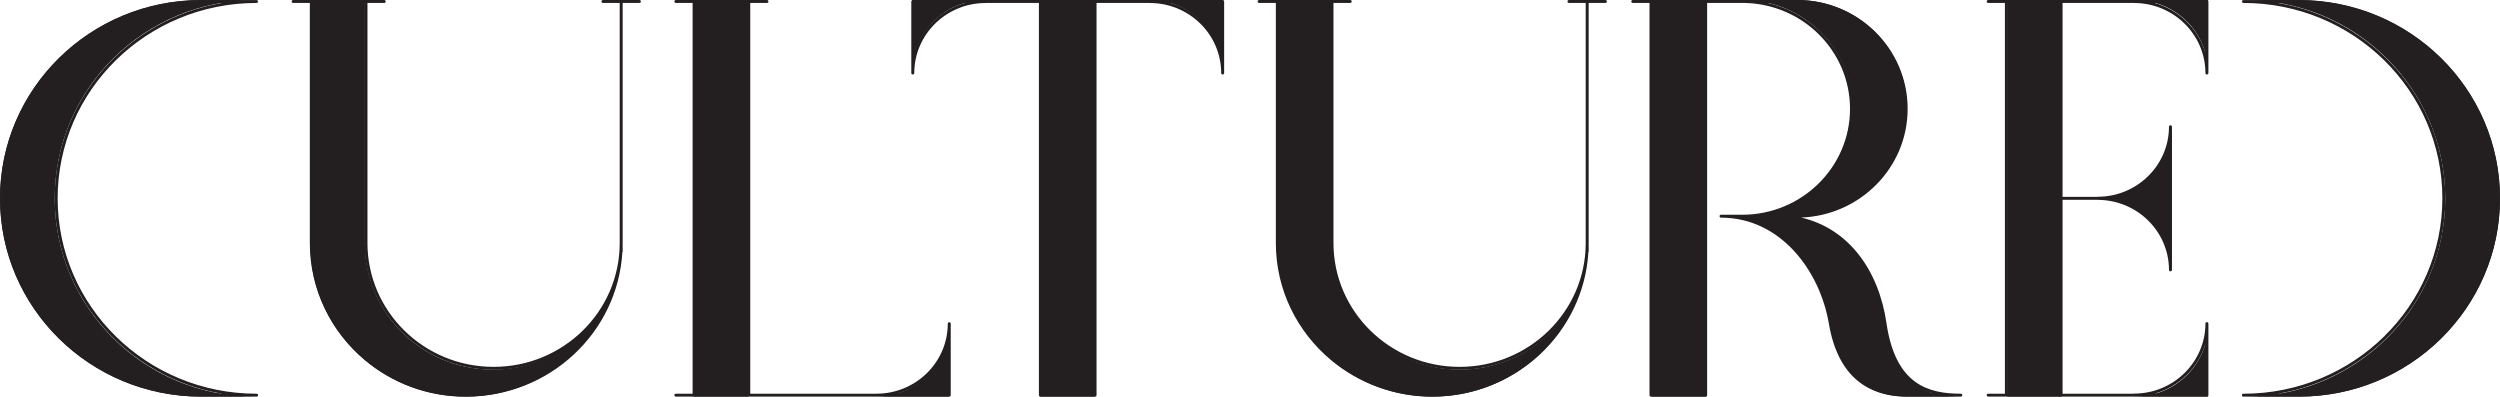 <svg width="208" height="33" viewBox="0 0 208 33" fill="none" xmlns="http://www.w3.org/2000/svg">
<path d="M21.255 33C12.032 33 4.555 25.613 4.555 16.502C4.555 7.393 12.028 0.009 21.247 0.004H16.709C16.707 0.004 16.702 0.004 16.7 0.004C7.477 0.004 0 7.391 0 16.502C0 25.613 7.477 33 16.7 33H21.255Z" fill="#231F20"/>
<path d="M186.745 33C195.968 33 203.445 25.613 203.445 16.502C203.445 7.393 195.972 0.008 186.754 0.004H191.291C191.293 0.004 191.298 0.004 191.3 0.004C200.523 0.004 208 7.391 208 16.502C208 25.613 200.523 33 191.3 33H186.745Z" fill="#231F20"/>
<path d="M51.62 20.248C51.62 26.047 46.861 30.748 40.991 30.748C35.121 30.748 30.362 26.047 30.362 20.248V0.002H25.808V20.25C25.808 24.145 27.577 27.628 30.362 29.967C32.614 31.857 35.528 33 38.714 33C45.842 32.998 51.62 27.29 51.62 20.248Z" fill="#231F20"/>
<path d="M132.087 20.248C132.087 26.047 127.329 30.748 121.459 30.748C115.588 30.748 110.83 26.047 110.83 20.248V0.002H106.275V20.25C106.275 24.145 108.045 27.628 110.83 29.967C113.082 31.857 115.996 33 119.181 33C126.309 32.998 132.087 27.29 132.087 20.248Z" fill="#231F20"/>
<path d="M62.248 0.002H57.693V33H62.248V0.002Z" fill="#231F20"/>
<path d="M72.875 32.998H78.949V27.006C78.944 30.316 76.228 32.998 72.875 32.998Z" fill="#231F20"/>
<path d="M81.984 0.008H75.91V6C75.917 2.69 78.633 0.008 81.984 0.008Z" fill="#231F20"/>
<path d="M95.649 0.008H101.723V6C101.718 2.69 99.002 0.008 95.649 0.008Z" fill="#231F20"/>
<path d="M91.094 0H86.539V32.998H91.094V0Z" fill="#231F20"/>
<path d="M177.635 0.008H183.709V6C183.703 2.69 180.986 0.008 177.635 0.008Z" fill="#231F20"/>
<path d="M177.635 32.989H183.709V26.998C183.703 30.308 180.986 32.989 177.635 32.989Z" fill="#231F20"/>
<path d="M174.6 16.491H180.673V10.5C180.667 13.81 177.95 16.491 174.6 16.491Z" fill="#231F20"/>
<path d="M174.6 16.508H180.673V22.5C180.667 19.19 177.95 16.508 174.6 16.508Z" fill="#231F20"/>
<path d="M171.561 0H167.007V32.998H171.561V0Z" fill="#231F20"/>
<path d="M141.955 0H137.401V32.998H141.955V0Z" fill="#231F20"/>
<path d="M149.548 0H144.993C150.024 0 154.103 4.03 154.103 8.999C154.103 13.969 150.024 17.998 144.993 17.998H149.548C154.578 17.998 158.658 13.969 158.658 8.999C158.658 4.03 154.578 0 149.548 0Z" fill="#231F20"/>
<path d="M156.899 26.998C156.14 21.749 152.82 17.998 147.789 17.998H143.234C148.265 17.998 151.586 22.498 152.344 26.998C153.102 31.497 155.665 32.871 158.317 32.989C158.431 32.994 158.542 32.998 158.656 32.998H163.21C160.513 32.998 157.659 32.249 156.899 26.998Z" fill="#231F20"/>
<path fill-rule="evenodd" clip-rule="evenodd" d="M86.537 0.002C86.544 0.001 86.552 0 86.56 0H91.109C91.117 0 91.125 0.001 91.132 0.002H101.725C101.793 0.002 101.848 0.056 101.848 0.123C101.848 0.124 101.848 0.125 101.848 0.126C101.848 0.127 101.848 0.128 101.848 0.129V6.077C101.848 6.144 101.793 6.198 101.725 6.198C101.658 6.198 101.602 6.144 101.602 6.077C101.598 2.858 98.94 0.25 95.659 0.25C95.645 0.25 95.632 0.248 95.619 0.244H91.232V32.877C91.232 32.944 91.177 32.998 91.109 32.998H86.56C86.492 32.998 86.437 32.944 86.437 32.877V0.244H82.05C82.038 0.248 82.024 0.25 82.01 0.25C78.732 0.25 76.073 2.858 76.067 6.077C76.067 6.144 76.012 6.198 75.944 6.198C75.876 6.198 75.821 6.144 75.821 6.077V0.129C75.821 0.115 75.823 0.101 75.828 0.088C75.843 0.038 75.89 0.002 75.946 0.002H86.537ZM76.067 0.25V4.386C76.656 2.397 78.252 0.829 80.277 0.25H76.067ZM86.683 0.244V32.756H90.986V0.244H86.683ZM101.602 0.25H97.393C99.418 0.829 101.013 2.395 101.602 4.382V0.25ZM137.338 0.002C137.345 0.001 137.353 0 137.361 0H141.911C141.918 0 141.926 0.001 141.933 0.002H144.922C144.929 0.001 144.937 0 144.945 0H149.494C154.587 0 158.716 4.054 158.716 9.054C158.716 13.934 154.782 17.914 149.857 18.101C153.765 19.003 156.306 22.42 156.958 26.904C157.335 29.49 158.227 30.945 159.336 31.757C160.449 32.571 161.802 32.756 163.14 32.756C163.208 32.756 163.263 32.81 163.263 32.877C163.263 32.944 163.208 32.998 163.14 32.998H158.591C158.477 32.998 158.366 32.994 158.255 32.99L158.248 32.989C156.904 32.929 155.572 32.553 154.479 31.616C153.387 30.68 152.548 29.194 152.165 26.941C151.413 22.503 148.126 18.108 143.188 18.108C143.12 18.108 143.065 18.054 143.065 17.988C143.065 17.921 143.12 17.867 143.188 17.867H144.945C149.901 17.867 153.921 13.921 153.921 9.054C153.921 4.253 150.008 0.347 145.143 0.244H142.034V32.877C142.034 32.944 141.978 32.998 141.911 32.998H137.361C137.293 32.998 137.238 32.944 137.238 32.877V0.244H135.846C135.778 0.244 135.723 0.19 135.723 0.123C135.723 0.056 135.778 0.002 135.846 0.002H137.338ZM137.484 0.244V32.756H141.787V0.244H137.484ZM147.079 0.244C151.142 1.189 154.167 4.775 154.167 9.054C154.167 13.336 151.138 16.924 147.07 17.867H149.494C154.451 17.867 158.47 13.921 158.47 9.054C158.47 4.195 154.463 0.254 149.517 0.242C149.51 0.243 149.502 0.244 149.494 0.244H147.079ZM145.178 18.108H147.737C152.682 18.108 155.963 21.767 156.714 26.938C157.097 29.564 158.01 31.087 159.189 31.95C159.728 32.345 160.319 32.598 160.931 32.756H158.591C158.482 32.756 158.374 32.752 158.262 32.748L158.258 32.748C156.953 32.69 155.68 32.326 154.641 31.434C153.602 30.544 152.784 29.114 152.408 26.901C151.75 23.018 149.163 19.104 145.178 18.108ZM166.909 0.002C166.917 0.001 166.924 0 166.932 0H171.481C171.49 0 171.497 0.001 171.505 0.002H183.613C183.668 0.002 183.715 0.038 183.731 0.088C183.735 0.101 183.738 0.115 183.738 0.129V6.077C183.738 6.144 183.683 6.198 183.615 6.198C183.547 6.198 183.492 6.144 183.492 6.077C183.485 2.858 180.827 0.25 177.548 0.25C177.534 0.25 177.521 0.248 177.509 0.244H171.605V16.379H174.471C174.485 16.374 174.5 16.371 174.516 16.371C177.795 16.371 180.453 13.763 180.46 10.543C180.46 10.477 180.515 10.423 180.583 10.423C180.651 10.423 180.706 10.477 180.706 10.544V16.492C180.706 16.494 180.706 16.497 180.705 16.5C180.706 16.503 180.706 16.506 180.706 16.508V22.456C180.706 22.523 180.651 22.577 180.583 22.577C180.515 22.577 180.46 22.523 180.46 22.456C180.453 19.237 177.795 16.629 174.516 16.629C174.5 16.629 174.485 16.626 174.471 16.621H171.605V32.756H177.503C177.517 32.751 177.532 32.748 177.548 32.748C180.827 32.748 183.485 30.14 183.492 26.921C183.492 26.854 183.547 26.8 183.615 26.8C183.683 26.8 183.738 26.854 183.738 26.921V32.868C183.738 32.88 183.736 32.892 183.733 32.902C183.721 32.957 183.672 32.998 183.613 32.998H165.417C165.349 32.998 165.294 32.944 165.294 32.877C165.294 32.81 165.349 32.756 165.417 32.756H166.809V0.244H165.417C165.349 0.244 165.294 0.19 165.294 0.123C165.294 0.056 165.349 0.002 165.417 0.002H166.909ZM167.055 0.244V32.756H171.358V16.621H169.965C169.897 16.621 169.842 16.567 169.842 16.5C169.842 16.433 169.897 16.379 169.965 16.379H171.358V0.244H167.055ZM183.492 32.748V28.612C182.902 30.601 181.306 32.169 179.281 32.748H183.492ZM180.46 16.629H176.249C178.274 17.208 179.87 18.776 180.46 20.765V16.629ZM180.46 16.371V12.235C179.87 14.224 178.274 15.792 176.249 16.371H180.46ZM183.492 0.25H179.281C181.306 0.829 182.902 2.397 183.492 4.386V0.25ZM24.262 0.123C24.262 0.056 24.317 0.002 24.385 0.002H31.967C32.035 0.002 32.09 0.056 32.09 0.123C32.09 0.19 32.035 0.244 31.967 0.244H30.573V20.221C30.573 25.911 35.27 30.523 41.066 30.523C46.861 30.523 51.559 25.911 51.559 20.221V0.244H50.165C50.096 0.244 50.041 0.19 50.041 0.123C50.041 0.056 50.096 0.002 50.165 0.002H53.199C53.267 0.002 53.322 0.056 53.322 0.123C53.322 0.19 53.267 0.244 53.199 0.244H51.805V20.967H51.783C51.39 27.676 45.723 32.998 38.791 33C35.579 33 32.64 31.854 30.37 29.961C27.562 27.617 25.777 24.126 25.777 20.223V0.244H24.385C24.317 0.244 24.262 0.19 24.262 0.123ZM26.023 0.244V20.223C26.023 24.052 27.774 27.477 30.529 29.776C32.757 31.635 35.639 32.758 38.791 32.758C43.959 32.757 48.41 29.742 50.419 25.406C48.575 28.605 45.077 30.765 41.066 30.765C35.134 30.765 30.327 26.044 30.327 20.221V0.244H26.023ZM56.108 0.123C56.108 0.056 56.163 0.002 56.231 0.002H63.813C63.881 0.002 63.936 0.056 63.936 0.123C63.936 0.19 63.881 0.244 63.813 0.244H62.421V32.756H72.912C76.193 32.756 78.851 30.148 78.855 26.929C78.855 26.862 78.91 26.808 78.978 26.808C79.046 26.808 79.101 26.863 79.101 26.929V32.877C79.101 32.944 79.046 32.998 78.978 32.998H62.321C62.313 32.999 62.306 33 62.298 33H57.748C57.74 33 57.733 32.999 57.725 32.998H56.231C56.163 32.998 56.108 32.944 56.108 32.877C56.108 32.81 56.163 32.756 56.231 32.756H57.625V0.244H56.231C56.163 0.244 56.108 0.19 56.108 0.123ZM57.871 0.244V32.756H62.175V0.244H57.871ZM74.646 32.756H78.855V28.624C78.266 30.611 76.67 32.177 74.646 32.756ZM104.634 0.123C104.634 0.056 104.69 0.002 104.758 0.002H112.339C112.407 0.002 112.462 0.056 112.462 0.123C112.462 0.19 112.407 0.244 112.339 0.244H110.945V20.221C110.945 25.911 115.643 30.523 121.438 30.523C127.233 30.523 131.931 25.911 131.931 20.221V0.244H130.537C130.469 0.244 130.414 0.19 130.414 0.123C130.414 0.056 130.469 0.002 130.537 0.002H133.571C133.639 0.002 133.694 0.056 133.694 0.123C133.694 0.19 133.639 0.244 133.571 0.244H132.177V20.967H132.155C131.762 27.676 126.096 32.998 119.163 33C115.951 33 113.013 31.854 110.742 29.961C107.934 27.617 106.15 24.126 106.15 20.223V0.244H104.758C104.69 0.244 104.634 0.19 104.634 0.123ZM106.396 0.244V20.223C106.396 24.052 108.146 27.477 110.902 29.776C113.129 31.635 116.012 32.758 119.163 32.758C124.331 32.757 128.782 29.742 130.791 25.406C128.947 28.605 125.449 30.765 121.438 30.765C115.507 30.765 110.699 26.044 110.699 20.221V0.244H106.396ZM0 16.502C0 7.391 7.523 0.004 16.803 0.004H21.344C21.412 0.004 21.467 0.058 21.467 0.125C21.467 0.192 21.412 0.246 21.344 0.246C12.204 0.25 4.796 7.526 4.796 16.502C4.796 25.48 12.209 32.758 21.353 32.758C21.421 32.758 21.476 32.812 21.476 32.879C21.476 32.946 21.421 33 21.353 33H16.803C7.523 33 0 25.613 0 16.502ZM18.472 32.758C10.564 31.417 4.549 24.649 4.549 16.502C4.549 8.355 10.564 1.587 18.471 0.246H16.804C7.659 0.246 0.246 7.524 0.246 16.502C0.246 25.48 7.659 32.758 16.803 32.758H18.472ZM186.533 0.125C186.533 0.058 186.588 0.004 186.656 0.004H191.196C200.477 0.004 208 7.391 208 16.502C208 25.613 200.477 33 191.196 33H186.647C186.579 33 186.524 32.946 186.524 32.879C186.524 32.812 186.579 32.758 186.647 32.758C195.791 32.758 203.205 25.48 203.205 16.502C203.205 7.526 195.796 0.25 186.656 0.246C186.588 0.246 186.533 0.192 186.533 0.125ZM189.529 0.246C197.436 1.587 203.451 8.355 203.451 16.502C203.451 24.649 197.436 31.417 189.528 32.758H191.196C200.341 32.758 207.754 25.48 207.754 16.502C207.754 7.524 200.341 0.246 191.196 0.246H189.529Z" fill="#231F20"/>
</svg>

